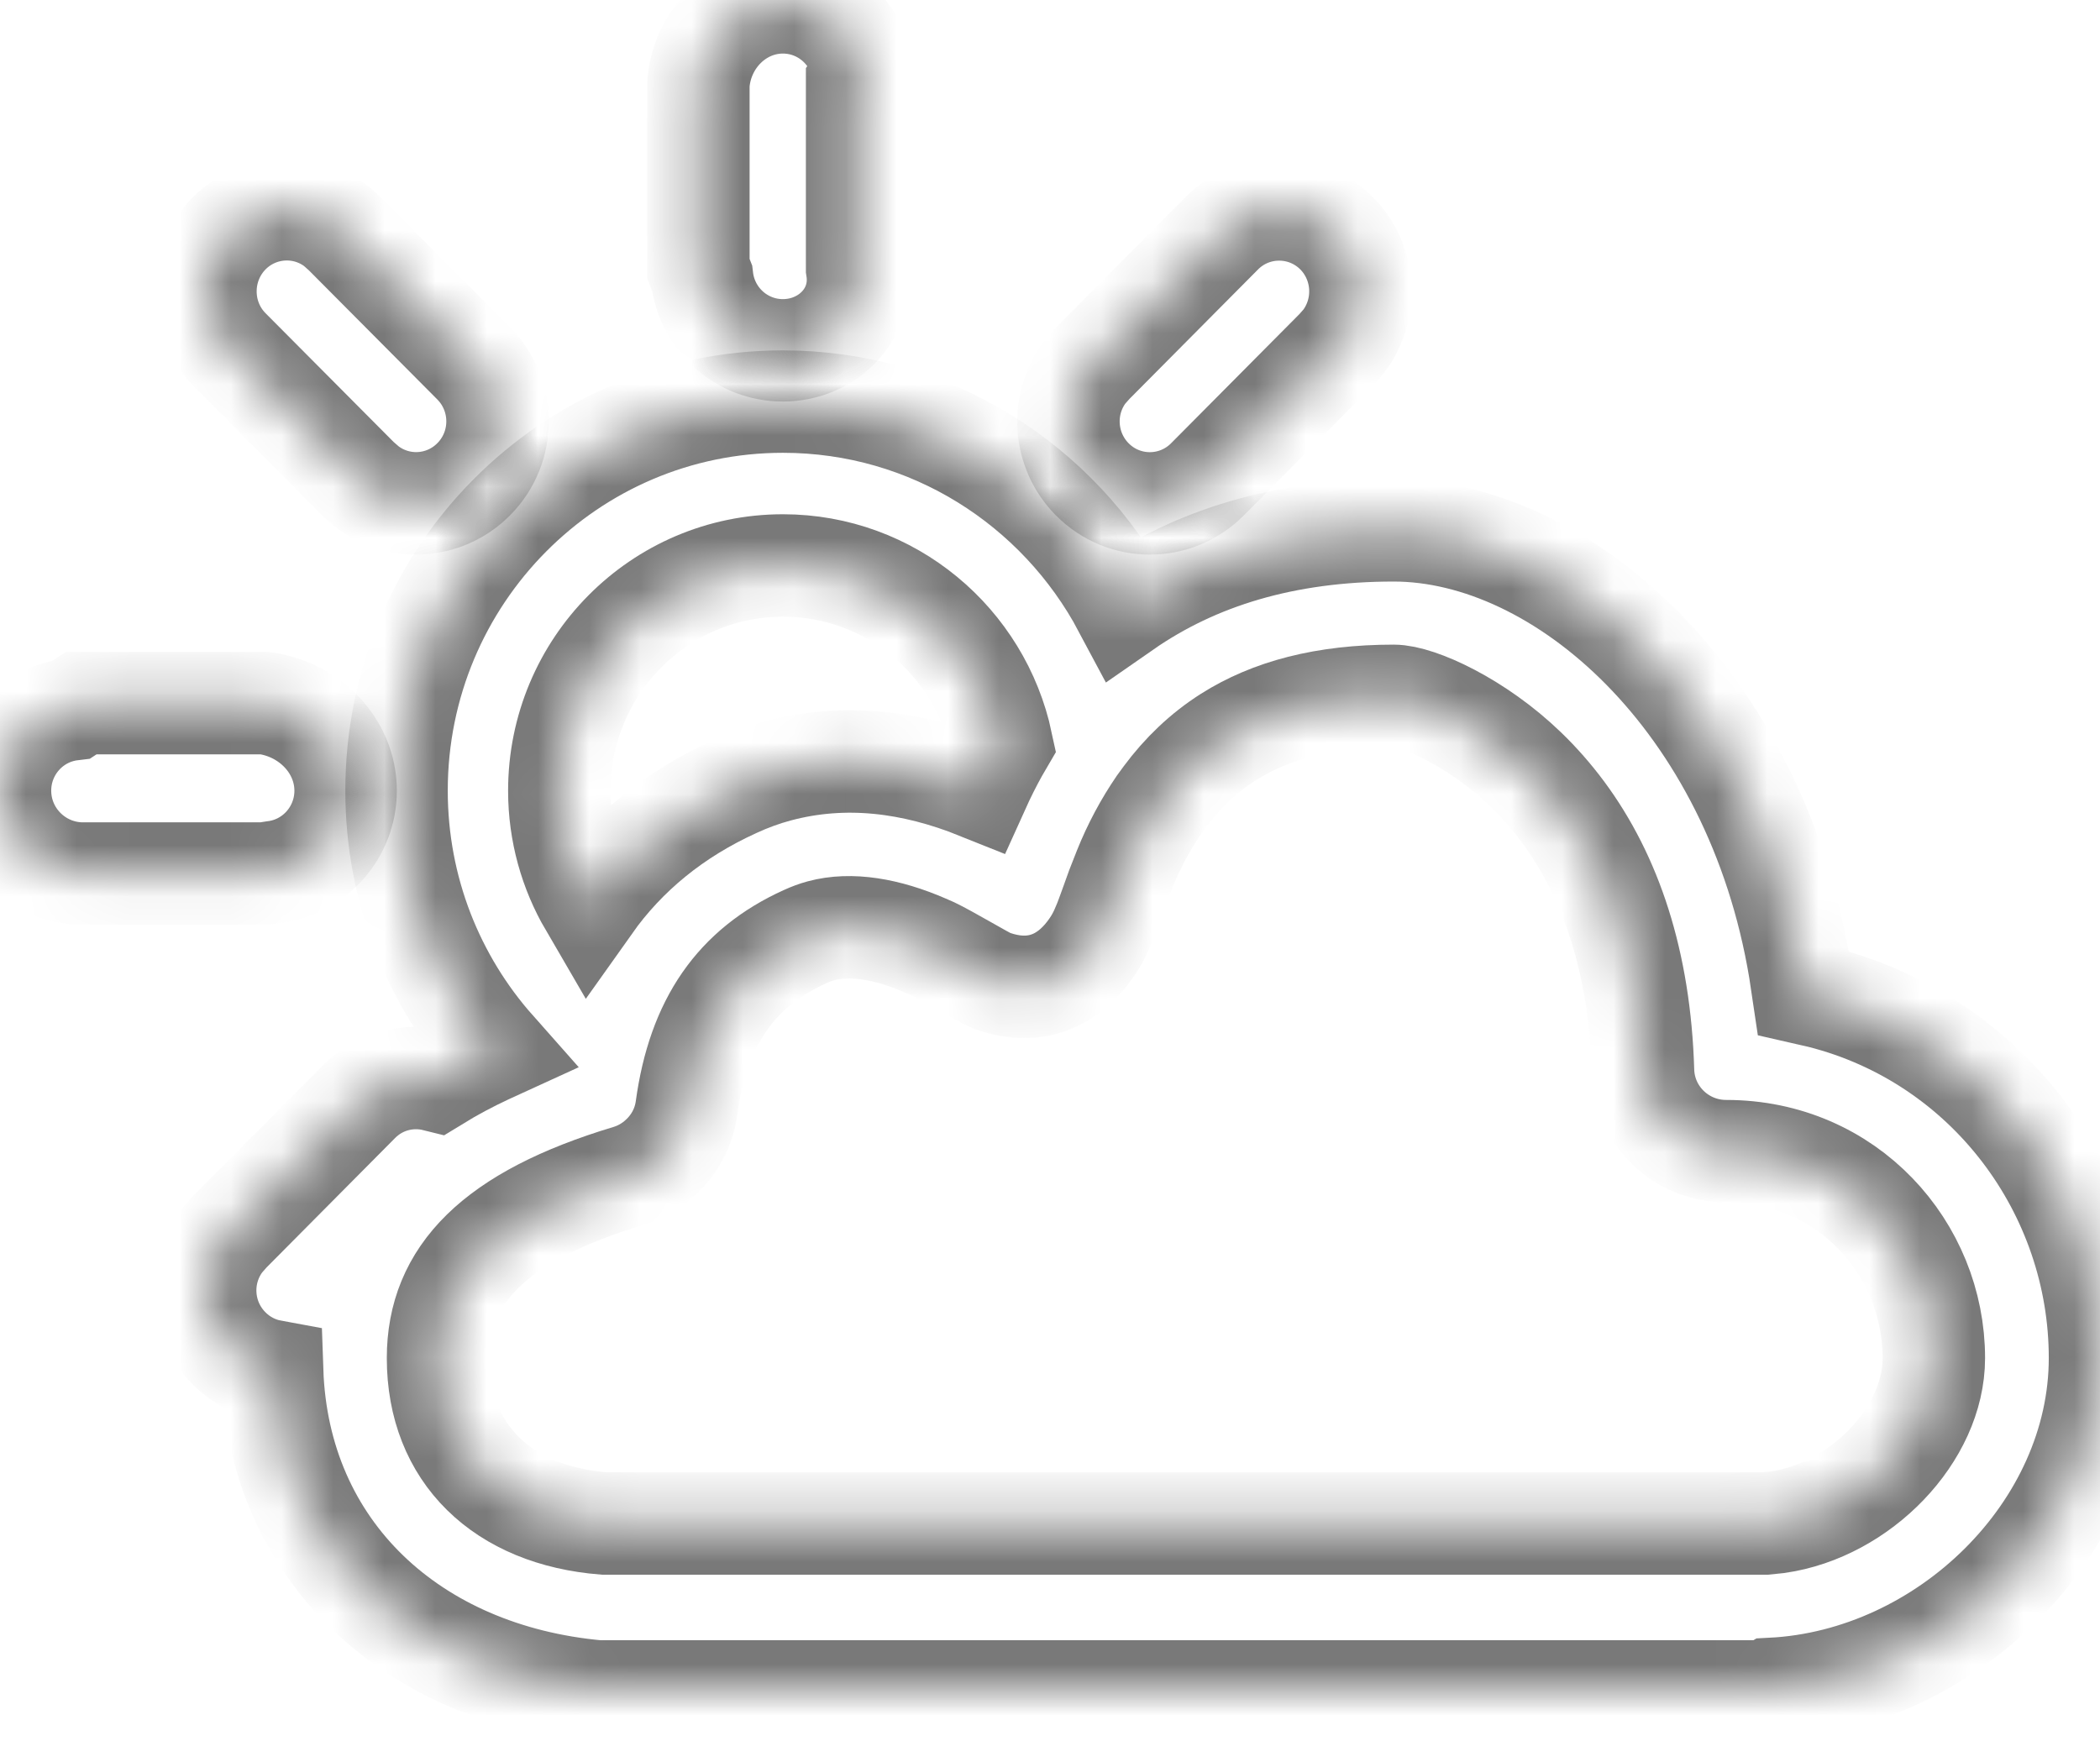 ﻿<?xml version="1.0" encoding="utf-8"?>
<svg version="1.1" xmlns:xlink="http://www.w3.org/1999/xlink" width="41px" height="34px" xmlns="http://www.w3.org/2000/svg">
  <defs>
    <mask fill="white" id="clip2094">
      <path d="M 4.478 26.335  C 4.714 26.572  5.007 26.718  5.313 26.774  C 5.433 30.281  8.039 32.699  11.672 33.029  L 34.51 33.029  L 34.592 32.98  C 37.988 32.807  41 29.876  41 26.518  C 41 23.267  38.812 20.3  35.549 19.472  L 35.208 19.394  L 35.14 18.939  C 34.265 13.672  30.492 10.356  27.211 10.356  C 25.084 10.356  23.347 10.889  21.945 11.864  C 20.672 9.471  18.168 7.842  15.286 7.842  C 11.12 7.842  7.742 11.244  7.742 15.439  C 7.742 17.379  8.465 19.149  9.655 20.492  C 9.609 20.513  9.563 20.534  9.517 20.556  C 9.165 20.72  8.834 20.896  8.505 21.098  C 7.983 20.968  7.41 21.107  7.003 21.519  L 4.476 24.064  L 4.344 24.214  C 3.846 24.852  3.904 25.764  4.478 26.335  Z M 26.095 4.555  C 25.474 3.934  24.469 3.934  23.85 4.559  L 21.324 7.103  L 21.192 7.252  C 20.703 7.888  20.761 8.79  21.324 9.359  C 21.943 9.985  22.948 9.987  23.571 9.363  L 26.099 6.818  L 26.231 6.668  C 26.718 6.028  26.66 5.125  26.095 4.555  Z M 1.587 17.058  L 5.161 17.058  L 5.346 17.029  C 6.145 16.933  6.746 16.252  6.748 15.443  C 6.748 14.56  6.038 13.843  5.161 13.73  L 1.587 13.73  L 1.401 13.852  C 0.603 13.947  0 14.629  0 15.439  C 0 16.322  0.71 17.039  1.587 17.058  Z M 4.476 4.555  C 3.857 5.181  3.855 6.197  4.476 6.822  L 7.003 9.363  L 7.154 9.494  C 7.786 9.987  8.681 9.929  9.246 9.361  C 9.868 8.738  9.87 7.726  9.251 7.099  L 6.721 4.555  L 6.572 4.422  C 5.941 3.928  5.041 3.986  4.476 4.555  Z M 16.734 5.243  L 16.734 1.646  L 16.865 1.459  C 16.768 0.653  16.091 0.046  15.286 0.046  C 14.409 0.046  13.697 0.763  13.635 1.646  L 13.635 5.245  L 13.708 5.432  C 13.803 6.236  14.479 6.841  15.284 6.841  C 16.161 6.841  16.873 6.126  16.734 5.243  Z M 15.286 11.042  C 17.383 11.042  19.134 12.53  19.556 14.515  C 19.526 14.566  19.497 14.618  19.468 14.669  C 19.338 14.904  19.218 15.144  19.106 15.392  C 17.824 14.877  16.503 14.701  15.179 15.056  C 14.899 15.131  14.623 15.232  14.355 15.356  C 13.167 15.896  12.219 16.671  11.519 17.659  C 11.139 17.007  10.92 16.25  10.92 15.441  C 10.92 13.012  12.874 11.042  15.286 11.042  Z M 32.078 20.911  C 32.103 21.784  32.822 22.479  33.701 22.479  C 36.07 22.479  37.756 24.386  37.756 26.52  C 37.756 28.013  36.319 29.494  34.708 29.725  L 34.466 29.75  L 16.545 29.75  L 13.537 29.75  L 11.796 29.75  C 9.813 29.592  8.552 28.387  8.552 26.52  C 8.552 24.901  9.644 23.754  12.266 22.964  C 12.515 22.889  12.734 22.757  12.915 22.584  C 13.177 22.337  13.354 22.007  13.404 21.637  C 13.52 20.793  13.763 20.111  14.144 19.56  C 14.526 19.01  15.044 18.596  15.714 18.292  C 15.826 18.241  15.925 18.204  16.029 18.176  C 16.61 18.019  17.318 18.139  18.067 18.464  C 18.111 18.483  18.157 18.502  18.202 18.523  C 18.501 18.664  19.23 19.102  19.344 19.144  C 20.28 19.491  20.927 19.073  21.323 18.487  C 21.393 18.384  21.446 18.288  21.494 18.183  L 21.566 18.015  C 21.616 17.891  21.791 17.399  21.812 17.341  L 21.956 16.975  C 22.133 16.532  22.358 16.11  22.628 15.715  C 22.664 15.663  22.702 15.612  22.74 15.562  C 23.088 15.093  23.497 14.701  23.983 14.392  C 24.806 13.871  25.853 13.588  27.211 13.588  C 27.689 13.588  28.846 14.115  29.782 15.02  C 30.048 15.276  30.292 15.555  30.516 15.856  C 31.449 17.116  32.014 18.783  32.078 20.911  Z " fill-rule="evenodd" />
    </mask>
  </defs>
  <g transform="matrix(1 0 0 1 -3786 -5720 )">
    <path d="M 4.478 26.335  C 4.714 26.572  5.007 26.718  5.313 26.774  C 5.433 30.281  8.039 32.699  11.672 33.029  L 34.51 33.029  L 34.592 32.98  C 37.988 32.807  41 29.876  41 26.518  C 41 23.267  38.812 20.3  35.549 19.472  L 35.208 19.394  L 35.14 18.939  C 34.265 13.672  30.492 10.356  27.211 10.356  C 25.084 10.356  23.347 10.889  21.945 11.864  C 20.672 9.471  18.168 7.842  15.286 7.842  C 11.12 7.842  7.742 11.244  7.742 15.439  C 7.742 17.379  8.465 19.149  9.655 20.492  C 9.609 20.513  9.563 20.534  9.517 20.556  C 9.165 20.72  8.834 20.896  8.505 21.098  C 7.983 20.968  7.41 21.107  7.003 21.519  L 4.476 24.064  L 4.344 24.214  C 3.846 24.852  3.904 25.764  4.478 26.335  Z M 26.095 4.555  C 25.474 3.934  24.469 3.934  23.85 4.559  L 21.324 7.103  L 21.192 7.252  C 20.703 7.888  20.761 8.79  21.324 9.359  C 21.943 9.985  22.948 9.987  23.571 9.363  L 26.099 6.818  L 26.231 6.668  C 26.718 6.028  26.66 5.125  26.095 4.555  Z M 1.587 17.058  L 5.161 17.058  L 5.346 17.029  C 6.145 16.933  6.746 16.252  6.748 15.443  C 6.748 14.56  6.038 13.843  5.161 13.73  L 1.587 13.73  L 1.401 13.852  C 0.603 13.947  0 14.629  0 15.439  C 0 16.322  0.71 17.039  1.587 17.058  Z M 4.476 4.555  C 3.857 5.181  3.855 6.197  4.476 6.822  L 7.003 9.363  L 7.154 9.494  C 7.786 9.987  8.681 9.929  9.246 9.361  C 9.868 8.738  9.87 7.726  9.251 7.099  L 6.721 4.555  L 6.572 4.422  C 5.941 3.928  5.041 3.986  4.476 4.555  Z M 16.734 5.243  L 16.734 1.646  L 16.865 1.459  C 16.768 0.653  16.091 0.046  15.286 0.046  C 14.409 0.046  13.697 0.763  13.635 1.646  L 13.635 5.245  L 13.708 5.432  C 13.803 6.236  14.479 6.841  15.284 6.841  C 16.161 6.841  16.873 6.126  16.734 5.243  Z M 15.286 11.042  C 17.383 11.042  19.134 12.53  19.556 14.515  C 19.526 14.566  19.497 14.618  19.468 14.669  C 19.338 14.904  19.218 15.144  19.106 15.392  C 17.824 14.877  16.503 14.701  15.179 15.056  C 14.899 15.131  14.623 15.232  14.355 15.356  C 13.167 15.896  12.219 16.671  11.519 17.659  C 11.139 17.007  10.92 16.25  10.92 15.441  C 10.92 13.012  12.874 11.042  15.286 11.042  Z M 32.078 20.911  C 32.103 21.784  32.822 22.479  33.701 22.479  C 36.07 22.479  37.756 24.386  37.756 26.52  C 37.756 28.013  36.319 29.494  34.708 29.725  L 34.466 29.75  L 16.545 29.75  L 13.537 29.75  L 11.796 29.75  C 9.813 29.592  8.552 28.387  8.552 26.52  C 8.552 24.901  9.644 23.754  12.266 22.964  C 12.515 22.889  12.734 22.757  12.915 22.584  C 13.177 22.337  13.354 22.007  13.404 21.637  C 13.52 20.793  13.763 20.111  14.144 19.56  C 14.526 19.01  15.044 18.596  15.714 18.292  C 15.826 18.241  15.925 18.204  16.029 18.176  C 16.61 18.019  17.318 18.139  18.067 18.464  C 18.111 18.483  18.157 18.502  18.202 18.523  C 18.501 18.664  19.23 19.102  19.344 19.144  C 20.28 19.491  20.927 19.073  21.323 18.487  C 21.393 18.384  21.446 18.288  21.494 18.183  L 21.566 18.015  C 21.616 17.891  21.791 17.399  21.812 17.341  L 21.956 16.975  C 22.133 16.532  22.358 16.11  22.628 15.715  C 22.664 15.663  22.702 15.612  22.74 15.562  C 23.088 15.093  23.497 14.701  23.983 14.392  C 24.806 13.871  25.853 13.588  27.211 13.588  C 27.689 13.588  28.846 14.115  29.782 15.02  C 30.048 15.276  30.292 15.555  30.516 15.856  C 31.449 17.116  32.014 18.783  32.078 20.911  Z " fill-rule="nonzero" fill="#000000" stroke="none" fill-opacity="0" transform="matrix(1 0 0 1 3786 5720 )" />
    <path d="M 4.478 26.335  C 4.714 26.572  5.007 26.718  5.313 26.774  C 5.433 30.281  8.039 32.699  11.672 33.029  L 34.51 33.029  L 34.592 32.98  C 37.988 32.807  41 29.876  41 26.518  C 41 23.267  38.812 20.3  35.549 19.472  L 35.208 19.394  L 35.14 18.939  C 34.265 13.672  30.492 10.356  27.211 10.356  C 25.084 10.356  23.347 10.889  21.945 11.864  C 20.672 9.471  18.168 7.842  15.286 7.842  C 11.12 7.842  7.742 11.244  7.742 15.439  C 7.742 17.379  8.465 19.149  9.655 20.492  C 9.609 20.513  9.563 20.534  9.517 20.556  C 9.165 20.72  8.834 20.896  8.505 21.098  C 7.983 20.968  7.41 21.107  7.003 21.519  L 4.476 24.064  L 4.344 24.214  C 3.846 24.852  3.904 25.764  4.478 26.335  Z " stroke-width="2" stroke="#797979" fill="none" transform="matrix(1 0 0 1 3786 5720 )" mask="url(#clip2094)" />
    <path d="M 26.095 4.555  C 25.474 3.934  24.469 3.934  23.85 4.559  L 21.324 7.103  L 21.192 7.252  C 20.703 7.888  20.761 8.79  21.324 9.359  C 21.943 9.985  22.948 9.987  23.571 9.363  L 26.099 6.818  L 26.231 6.668  C 26.718 6.028  26.66 5.125  26.095 4.555  Z " stroke-width="2" stroke="#797979" fill="none" transform="matrix(1 0 0 1 3786 5720 )" mask="url(#clip2094)" />
    <path d="M 1.587 17.058  L 5.161 17.058  L 5.346 17.029  C 6.145 16.933  6.746 16.252  6.748 15.443  C 6.748 14.56  6.038 13.843  5.161 13.73  L 1.587 13.73  L 1.401 13.852  C 0.603 13.947  0 14.629  0 15.439  C 0 16.322  0.71 17.039  1.587 17.058  Z " stroke-width="2" stroke="#797979" fill="none" transform="matrix(1 0 0 1 3786 5720 )" mask="url(#clip2094)" />
    <path d="M 4.476 4.555  C 3.857 5.181  3.855 6.197  4.476 6.822  L 7.003 9.363  L 7.154 9.494  C 7.786 9.987  8.681 9.929  9.246 9.361  C 9.868 8.738  9.87 7.726  9.251 7.099  L 6.721 4.555  L 6.572 4.422  C 5.941 3.928  5.041 3.986  4.476 4.555  Z " stroke-width="2" stroke="#797979" fill="none" transform="matrix(1 0 0 1 3786 5720 )" mask="url(#clip2094)" />
    <path d="M 16.734 5.243  L 16.734 1.646  L 16.865 1.459  C 16.768 0.653  16.091 0.046  15.286 0.046  C 14.409 0.046  13.697 0.763  13.635 1.646  L 13.635 5.245  L 13.708 5.432  C 13.803 6.236  14.479 6.841  15.284 6.841  C 16.161 6.841  16.873 6.126  16.734 5.243  Z " stroke-width="2" stroke="#797979" fill="none" transform="matrix(1 0 0 1 3786 5720 )" mask="url(#clip2094)" />
    <path d="M 15.286 11.042  C 17.383 11.042  19.134 12.53  19.556 14.515  C 19.526 14.566  19.497 14.618  19.468 14.669  C 19.338 14.904  19.218 15.144  19.106 15.392  C 17.824 14.877  16.503 14.701  15.179 15.056  C 14.899 15.131  14.623 15.232  14.355 15.356  C 13.167 15.896  12.219 16.671  11.519 17.659  C 11.139 17.007  10.92 16.25  10.92 15.441  C 10.92 13.012  12.874 11.042  15.286 11.042  Z " stroke-width="2" stroke="#797979" fill="none" transform="matrix(1 0 0 1 3786 5720 )" mask="url(#clip2094)" />
    <path d="M 32.078 20.911  C 32.103 21.784  32.822 22.479  33.701 22.479  C 36.07 22.479  37.756 24.386  37.756 26.52  C 37.756 28.013  36.319 29.494  34.708 29.725  L 34.466 29.75  L 16.545 29.75  L 13.537 29.75  L 11.796 29.75  C 9.813 29.592  8.552 28.387  8.552 26.52  C 8.552 24.901  9.644 23.754  12.266 22.964  C 12.515 22.889  12.734 22.757  12.915 22.584  C 13.177 22.337  13.354 22.007  13.404 21.637  C 13.52 20.793  13.763 20.111  14.144 19.56  C 14.526 19.01  15.044 18.596  15.714 18.292  C 15.826 18.241  15.925 18.204  16.029 18.176  C 16.61 18.019  17.318 18.139  18.067 18.464  C 18.111 18.483  18.157 18.502  18.202 18.523  C 18.501 18.664  19.23 19.102  19.344 19.144  C 20.28 19.491  20.927 19.073  21.323 18.487  C 21.393 18.384  21.446 18.288  21.494 18.183  L 21.566 18.015  C 21.616 17.891  21.791 17.399  21.812 17.341  L 21.956 16.975  C 22.133 16.532  22.358 16.11  22.628 15.715  C 22.664 15.663  22.702 15.612  22.74 15.562  C 23.088 15.093  23.497 14.701  23.983 14.392  C 24.806 13.871  25.853 13.588  27.211 13.588  C 27.689 13.588  28.846 14.115  29.782 15.02  C 30.048 15.276  30.292 15.555  30.516 15.856  C 31.449 17.116  32.014 18.783  32.078 20.911  Z " stroke-width="2" stroke="#797979" fill="none" transform="matrix(1 0 0 1 3786 5720 )" mask="url(#clip2094)" />
  </g>
</svg>